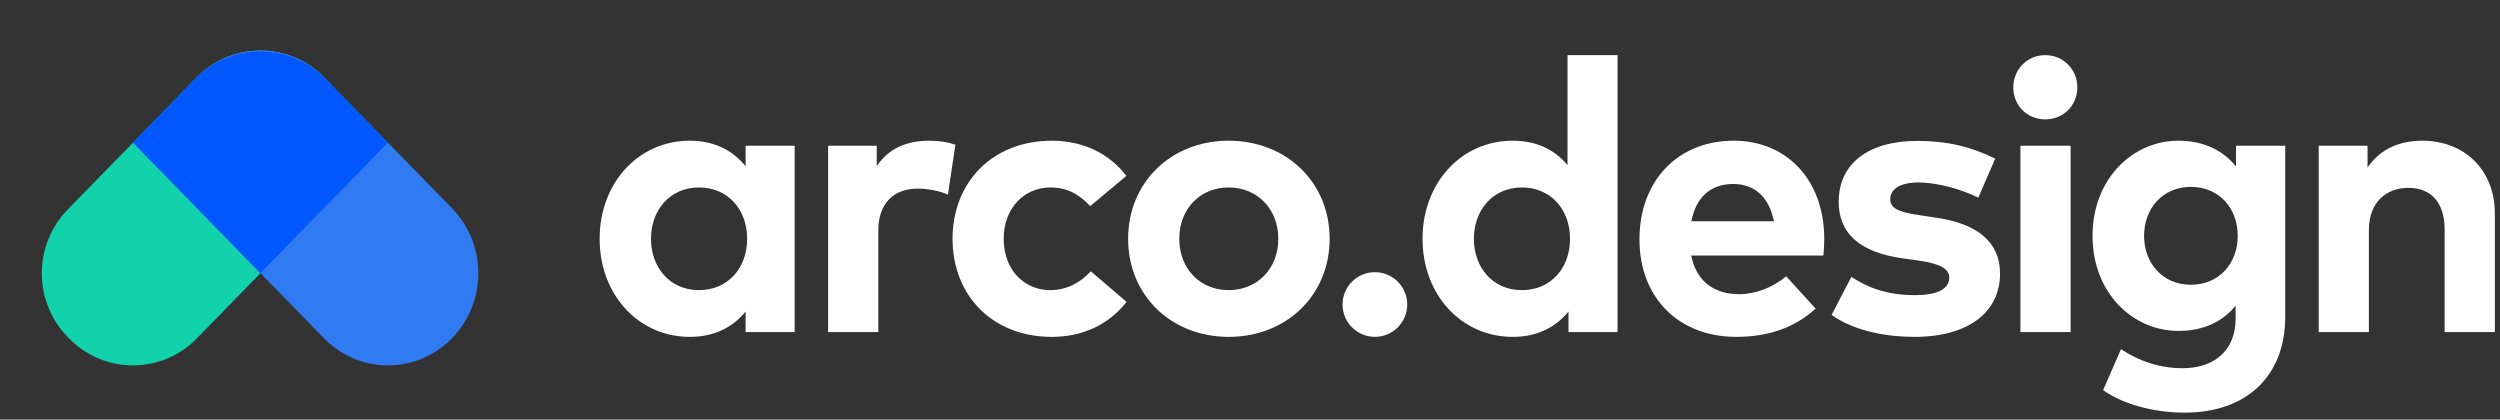 <svg width="143" height="24" viewBox="0 0 143 24" version="1.1"  xmlns="http://www.w3.org/2000/svg">
<rect x="0" y="0" width="143" height="24" fill="#333333" stroke="none"/>
<g stroke="none" stroke-width="1" fill="none" fill-rule="evenodd">
<g id="画板" transform="translate(-26, -14)">
<g id="编组-6备份" transform="translate(26, 14)">
<g id="编组-3">
<g id="编组备份-2">
<path d="M5.979,6.743 L16.53,6.617 C19.344,6.584 21.653,8.838 21.686,11.653 C21.687,11.693 21.687,11.733 21.686,11.774 L21.685,11.889 C21.651,14.726 19.359,17.019 16.521,17.052 L5.97,17.177 C3.156,17.211 0.847,14.956 0.814,12.142 C0.813,12.102 0.813,12.061 0.814,12.021 L0.815,11.906 C0.849,9.069 3.141,6.776 5.979,6.743 Z" id="矩形备份-3" fill="#12D2AC" transform="translate(11.25, 11.897) rotate(-45) translate(-11.25, -11.897) "></path><path d="M13.268,6.617 L23.704,6.741 C26.606,6.776 28.95,9.119 28.984,12.021 C29.018,14.836 26.763,17.144 23.949,17.177 C23.909,17.178 23.868,17.178 23.828,17.177 L13.392,17.054 C10.49,17.019 8.146,14.675 8.112,11.774 C8.078,8.959 10.333,6.651 13.147,6.617 C13.187,6.617 13.228,6.617 13.268,6.617 Z" id="矩形备份-7" fill="#307AF2" transform="translate(18.548, 11.897) rotate(-315) translate(-18.548, -11.897) "></path><path d="M14.965,2.943 L20.05,3.004 L20.05,3.004 L20.173,13.44 L9.737,13.316 L9.677,8.231 C9.643,5.345 11.955,2.978 14.841,2.943 C14.882,2.943 14.923,2.943 14.965,2.943 Z" id="矩形" fill="#0057FE" transform="translate(14.893, 8.16) rotate(-315) translate(-14.893, -8.16) "></path></g><g id="编组-2" transform="translate(76.3, 15)" fill="#fff"><path d="M2.344,4.268 C3.365,4.268 4.194,3.44 4.194,2.418 C4.194,1.397 3.365,0.568 2.344,0.568 C1.322,0.568 0.494,1.397 0.494,2.418 C0.494,3.44 1.322,4.268 2.344,4.268 Z" id="椭圆形备份"></path></g></g><path d="M45.454,8.335 L45.454,18.994 L42.649,18.994 L42.649,17.817 C41.956,18.675 40.922,19.269 39.459,19.269 C36.522,19.269 34.3,16.86 34.3,13.659 C34.3,10.458 36.522,8.049 39.459,8.049 C40.922,8.049 41.945,8.643 42.649,9.512 L42.649,8.335 L45.454,8.335 Z M39.987,10.722 C38.304,10.722 37.237,12.031 37.237,13.659 C37.237,15.287 38.304,16.596 39.987,16.596 C41.626,16.596 42.737,15.342 42.737,13.659 C42.737,11.976 41.626,10.722 39.987,10.722 Z M53.154,8.049 C53.77,8.049 54.254,8.137 54.65,8.28 L54.221,11.129 C53.748,10.92 53.066,10.788 52.483,10.788 C51.152,10.788 50.239,11.602 50.239,13.186 L50.239,18.994 L47.368,18.994 L47.368,8.335 L50.151,8.335 L50.151,9.501 C50.822,8.5 51.845,8.049 53.154,8.049 Z M60.161,8.049 C61.943,8.049 63.45,8.775 64.429,10.062 L62.361,11.789 C61.712,11.096 61.019,10.722 60.084,10.722 C58.599,10.722 57.411,11.888 57.411,13.659 C57.411,15.441 58.588,16.596 60.073,16.596 C60.997,16.596 61.789,16.178 62.394,15.518 L64.44,17.267 C63.439,18.554 61.943,19.269 60.161,19.269 C56.762,19.269 54.485,16.893 54.485,13.659 C54.485,10.436 56.762,8.049 60.161,8.049 Z M70.281,8.049 C73.603,8.049 76.056,10.447 76.056,13.659 C76.056,16.871 73.603,19.269 70.281,19.269 C66.97,19.269 64.528,16.871 64.528,13.659 C64.528,10.447 66.97,8.049 70.281,8.049 Z M70.281,10.722 C68.664,10.722 67.454,11.932 67.454,13.659 C67.454,15.386 68.664,16.596 70.281,16.596 C71.898,16.596 73.119,15.386 73.119,13.659 C73.119,11.932 71.898,10.722 70.281,10.722 Z M86.528,8.049 C87.958,8.049 88.97,8.61 89.663,9.446 L89.663,3.154 L92.523,3.154 L92.523,18.994 L89.718,18.994 L89.718,17.817 C89.025,18.675 87.991,19.269 86.528,19.269 C83.591,19.269 81.369,16.86 81.369,13.659 C81.369,10.458 83.591,8.049 86.528,8.049 Z M87.056,10.722 C85.373,10.722 84.306,12.031 84.306,13.659 C84.306,15.287 85.373,16.596 87.056,16.596 C88.695,16.596 89.806,15.342 89.806,13.659 C89.806,11.976 88.695,10.722 87.056,10.722 Z M99.167,8.049 C102.236,8.049 104.337,10.326 104.348,13.648 C104.348,13.978 104.326,14.374 104.293,14.616 L96.736,14.616 C97.044,16.156 98.122,16.827 99.475,16.827 C100.399,16.827 101.4,16.453 102.17,15.804 L103.853,17.652 C102.643,18.763 101.103,19.269 99.31,19.269 C96.043,19.269 93.777,17.047 93.777,13.692 C93.777,10.337 95.977,8.049 99.167,8.049 Z M99.145,10.524 C97.792,10.524 97,11.338 96.747,12.658 L101.466,12.658 C101.202,11.294 100.377,10.524 99.145,10.524 Z M114.127,9.072 L113.159,11.305 C112.312,10.887 110.959,10.447 109.76,10.436 C108.671,10.436 108.121,10.821 108.121,11.404 C108.121,12.02 108.891,12.174 109.859,12.317 L110.805,12.46 C113.115,12.812 114.402,13.846 114.402,15.65 C114.402,17.85 112.598,19.269 109.507,19.269 C108.055,19.269 106.152,18.994 104.766,18.015 L105.899,15.837 C106.812,16.442 107.923,16.882 109.529,16.882 C110.86,16.882 111.498,16.508 111.498,15.881 C111.498,15.364 110.959,15.078 109.727,14.902 L108.858,14.781 C106.394,14.44 105.173,13.362 105.173,11.547 C105.173,9.358 106.867,8.06 109.672,8.06 C111.377,8.06 112.708,8.379 114.127,9.072 Z M118.439,8.335 L118.439,18.994 L115.568,18.994 L115.568,8.335 L118.439,8.335 Z M116.987,3.154 C118.021,3.154 118.824,3.968 118.824,5.002 C118.824,6.036 118.021,6.828 116.987,6.828 C115.953,6.828 115.161,6.036 115.161,5.002 C115.161,3.968 115.953,3.154 116.987,3.154 Z M124.599,8.049 C126.084,8.049 127.173,8.621 127.899,9.523 L127.899,8.335 L130.715,8.335 L130.715,18.114 C130.715,21.535 128.482,23.603 124.962,23.603 C123.279,23.603 121.497,23.163 120.298,22.316 L121.321,19.973 C122.388,20.677 123.565,21.062 124.841,21.062 C126.623,21.062 127.877,20.072 127.877,18.235 L127.877,17.487 C127.151,18.378 126.073,18.928 124.599,18.928 C122.003,18.928 119.693,16.761 119.693,13.494 C119.693,10.216 122.003,8.049 124.599,8.049 Z M125.325,10.689 C123.686,10.689 122.641,11.943 122.641,13.494 C122.641,15.034 123.686,16.288 125.325,16.288 C126.92,16.288 127.998,15.078 127.998,13.494 C127.998,11.899 126.92,10.689 125.325,10.689 Z M138.558,8.049 C140.978,8.049 142.705,9.732 142.705,12.207 L142.705,18.994 L139.834,18.994 L139.834,13.131 C139.834,11.591 139.064,10.744 137.755,10.744 C136.523,10.744 135.5,11.547 135.5,13.153 L135.5,18.994 L132.629,18.994 L132.629,8.335 L135.423,8.335 L135.423,9.589 C136.182,8.456 137.348,8.049 138.558,8.049 Z" id="arco.design" fill="#fff" fill-rule="nonzero"></path>
</g></g></g></svg>